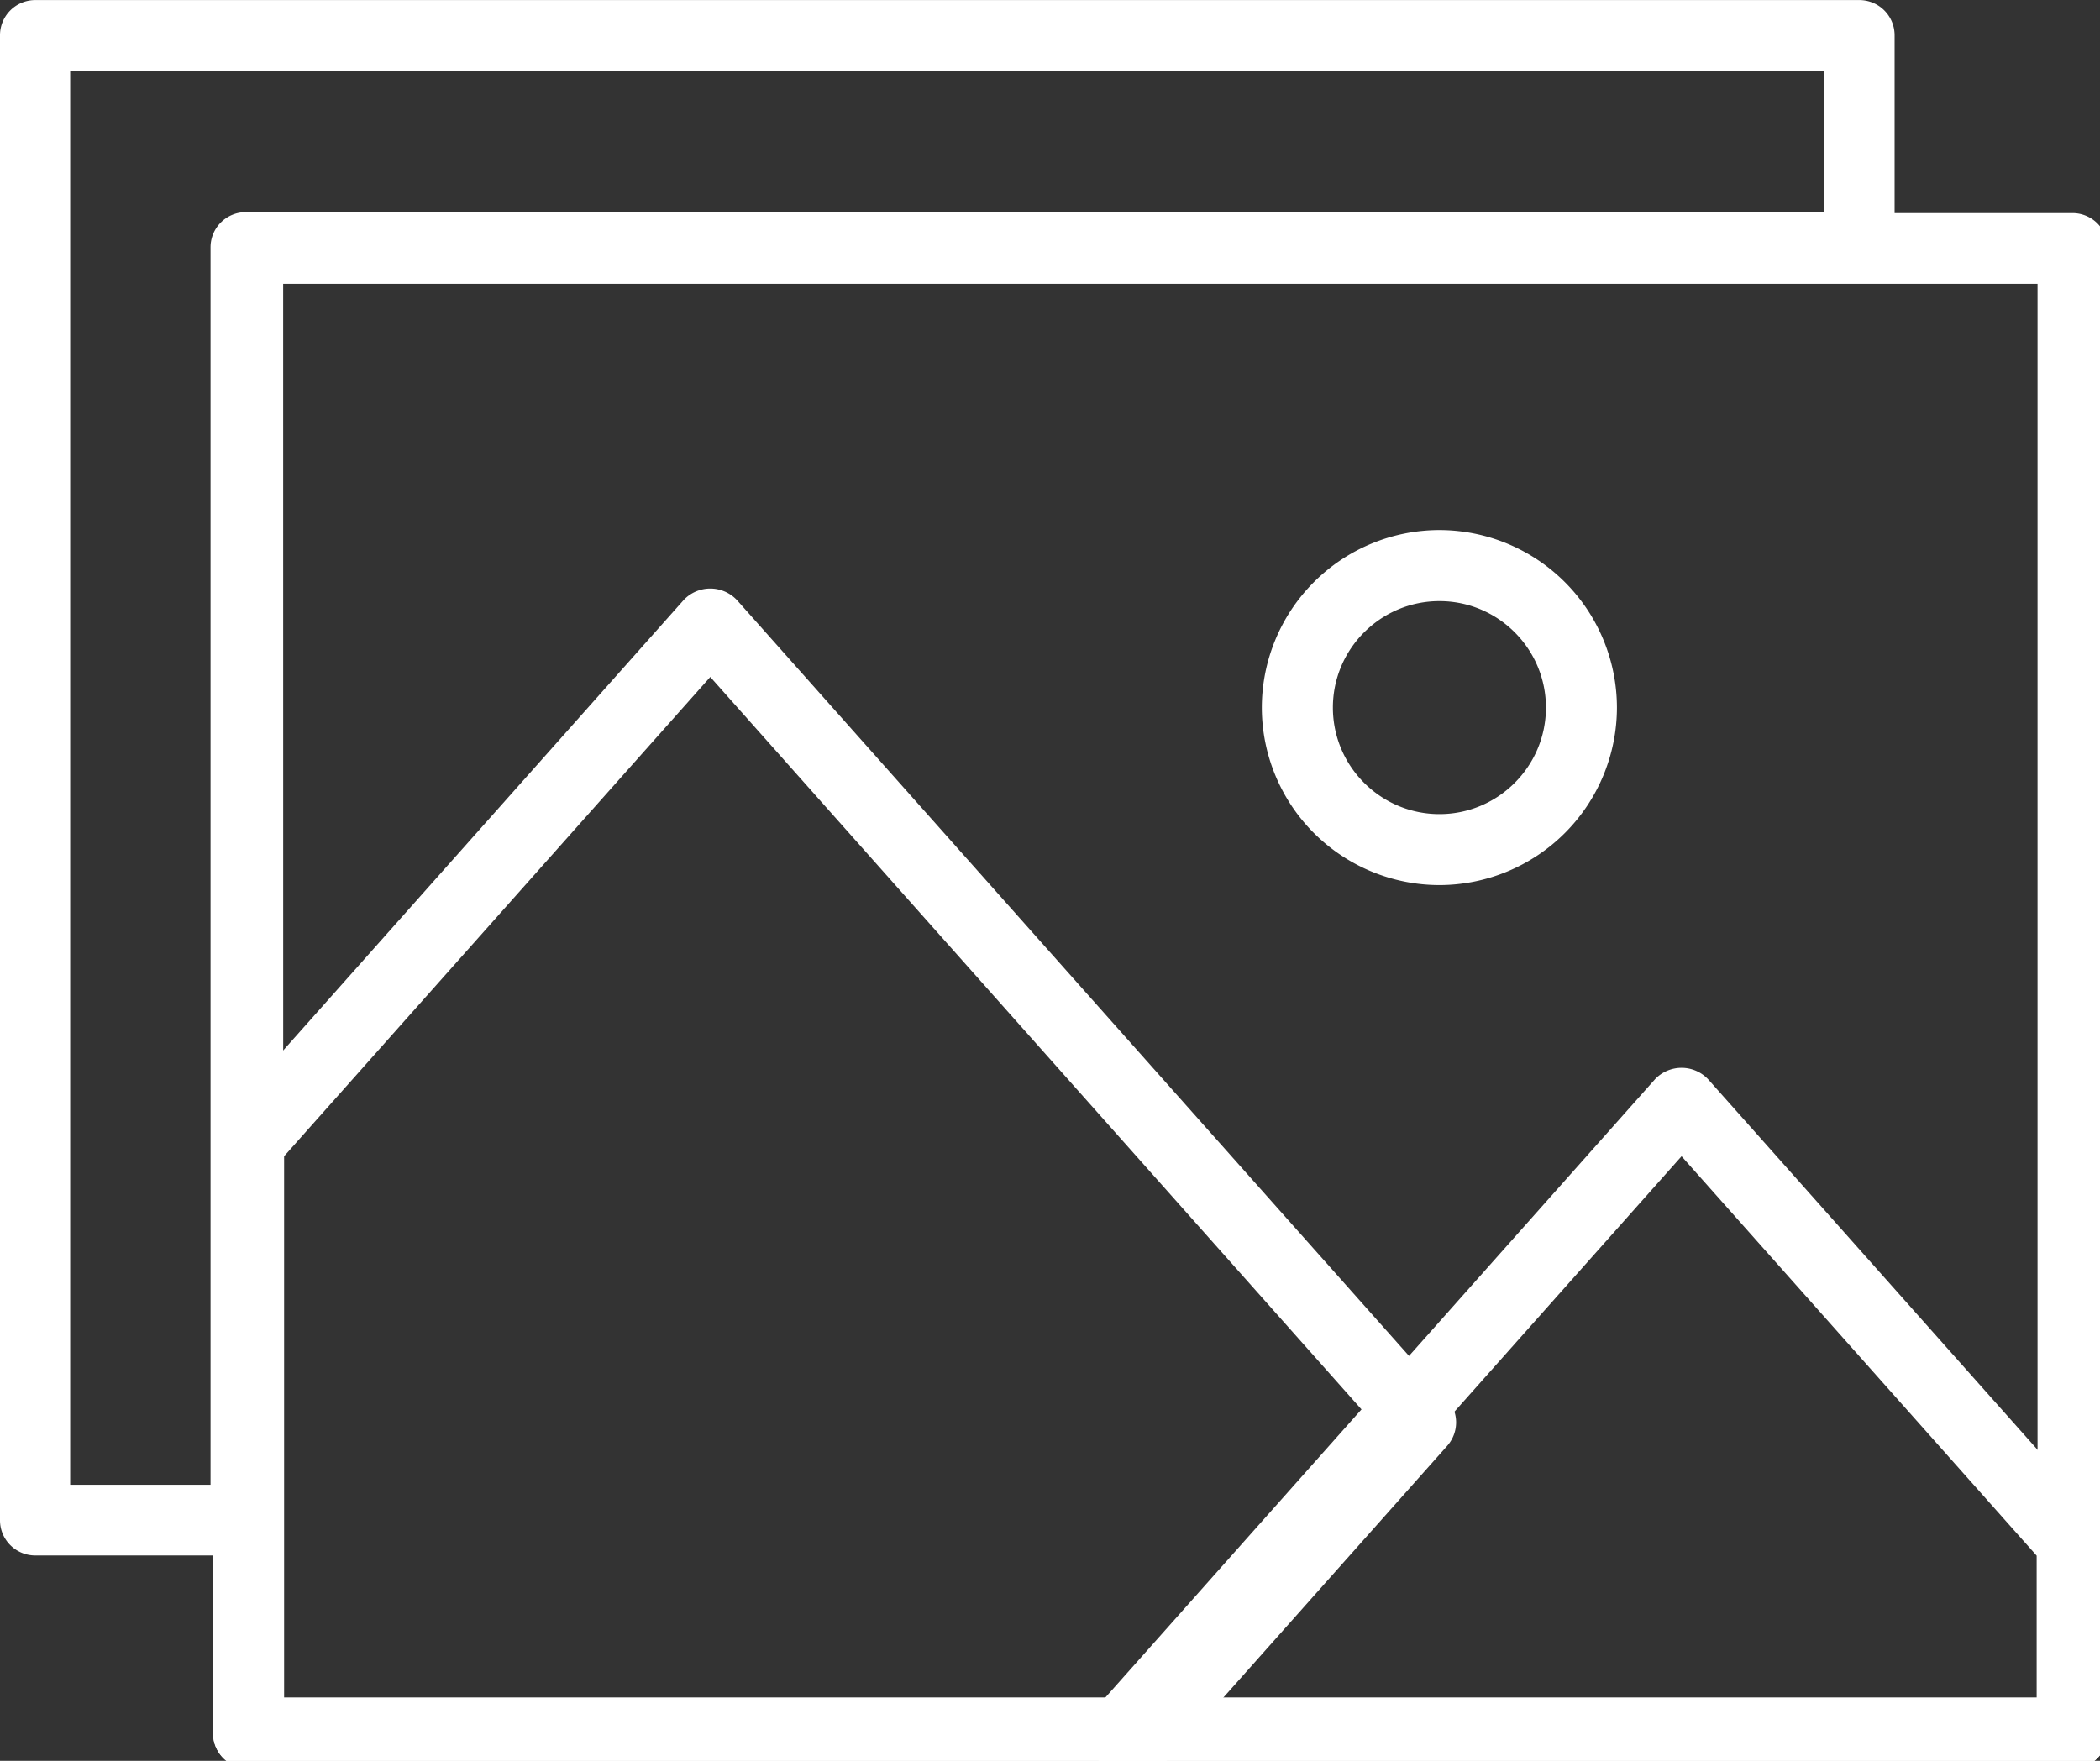 <svg xmlns="http://www.w3.org/2000/svg" xmlns:xlink="http://www.w3.org/1999/xlink" width="31" height="26" viewBox="0 0 31 26"><rect x="0" y="0" width="31" height="26" fill="#333333" stroke="none"/><defs><path id="a" d="M712.181 526.07h25.897v-20.88H712.18zm26.415 1.044h-26.932a.52.52 0 0 1-.519-.522v-21.924a.52.52 0 0 1 .519-.522h26.932a.52.52 0 0 1 .518.522v21.924a.52.52 0 0 1-.518.522z"/><path id="b" d="M709.036 522.924h2.072v-18.27a.52.52 0 0 1 .518-.522h23.306v-2.087h-25.896zm2.59 1.044h-3.108a.52.52 0 0 1-.518-.522v-21.923a.52.52 0 0 1 .518-.522h26.932a.52.52 0 0 1 .518.522v3.132a.52.52 0 0 1-.518.521h-23.307v18.27a.52.52 0 0 1-.517.522z"/><path id="c" d="M725.719 526.065h12.346v-2.094l-5.242-5.898zm12.87 1.049h-14.038a.523.523 0 0 1-.391-.872l8.271-9.306a.54.54 0 0 1 .784 0l5.767 6.488c.085.096.132.22.132.348v2.818c0 .29-.235.524-.525.524z"/><path id="d" d="M712.194 526.065h12.463l3.611-4.063-9.783-11.006-6.291 7.077zm12.698 1.049H711.67a.524.524 0 0 1-.525-.524v-8.716c0-.128.048-.252.133-.348l6.815-7.667a.54.54 0 0 1 .784 0l10.485 11.795a.523.523 0 0 1 0 .697l-4.078 4.587a.524.524 0 0 1-.392.176z"/><path id="e" d="M729.249 509.876c-.867 0-1.573.705-1.573 1.572 0 .867.706 1.573 1.573 1.573s1.572-.706 1.572-1.573-.705-1.572-1.572-1.572zm0 4.193a2.624 2.624 0 0 1-2.622-2.62 2.624 2.624 0 0 1 2.622-2.622 2.624 2.624 0 0 1 2.62 2.621 2.624 2.624 0 0 1-2.62 2.621z"/></defs><use fill="#fff" xlink:href="#a" transform="translate(-708 -501)"/><use fill="#fff" xlink:href="#b" transform="translate(-708 -501)"/><use fill="#fff" xlink:href="#c" transform="translate(-708 -501)"/><use fill="#fff" xlink:href="#d" transform="translate(-708 -501)"/><use fill="#fff" xlink:href="#e" transform="translate(-708 -501)"/></svg>
